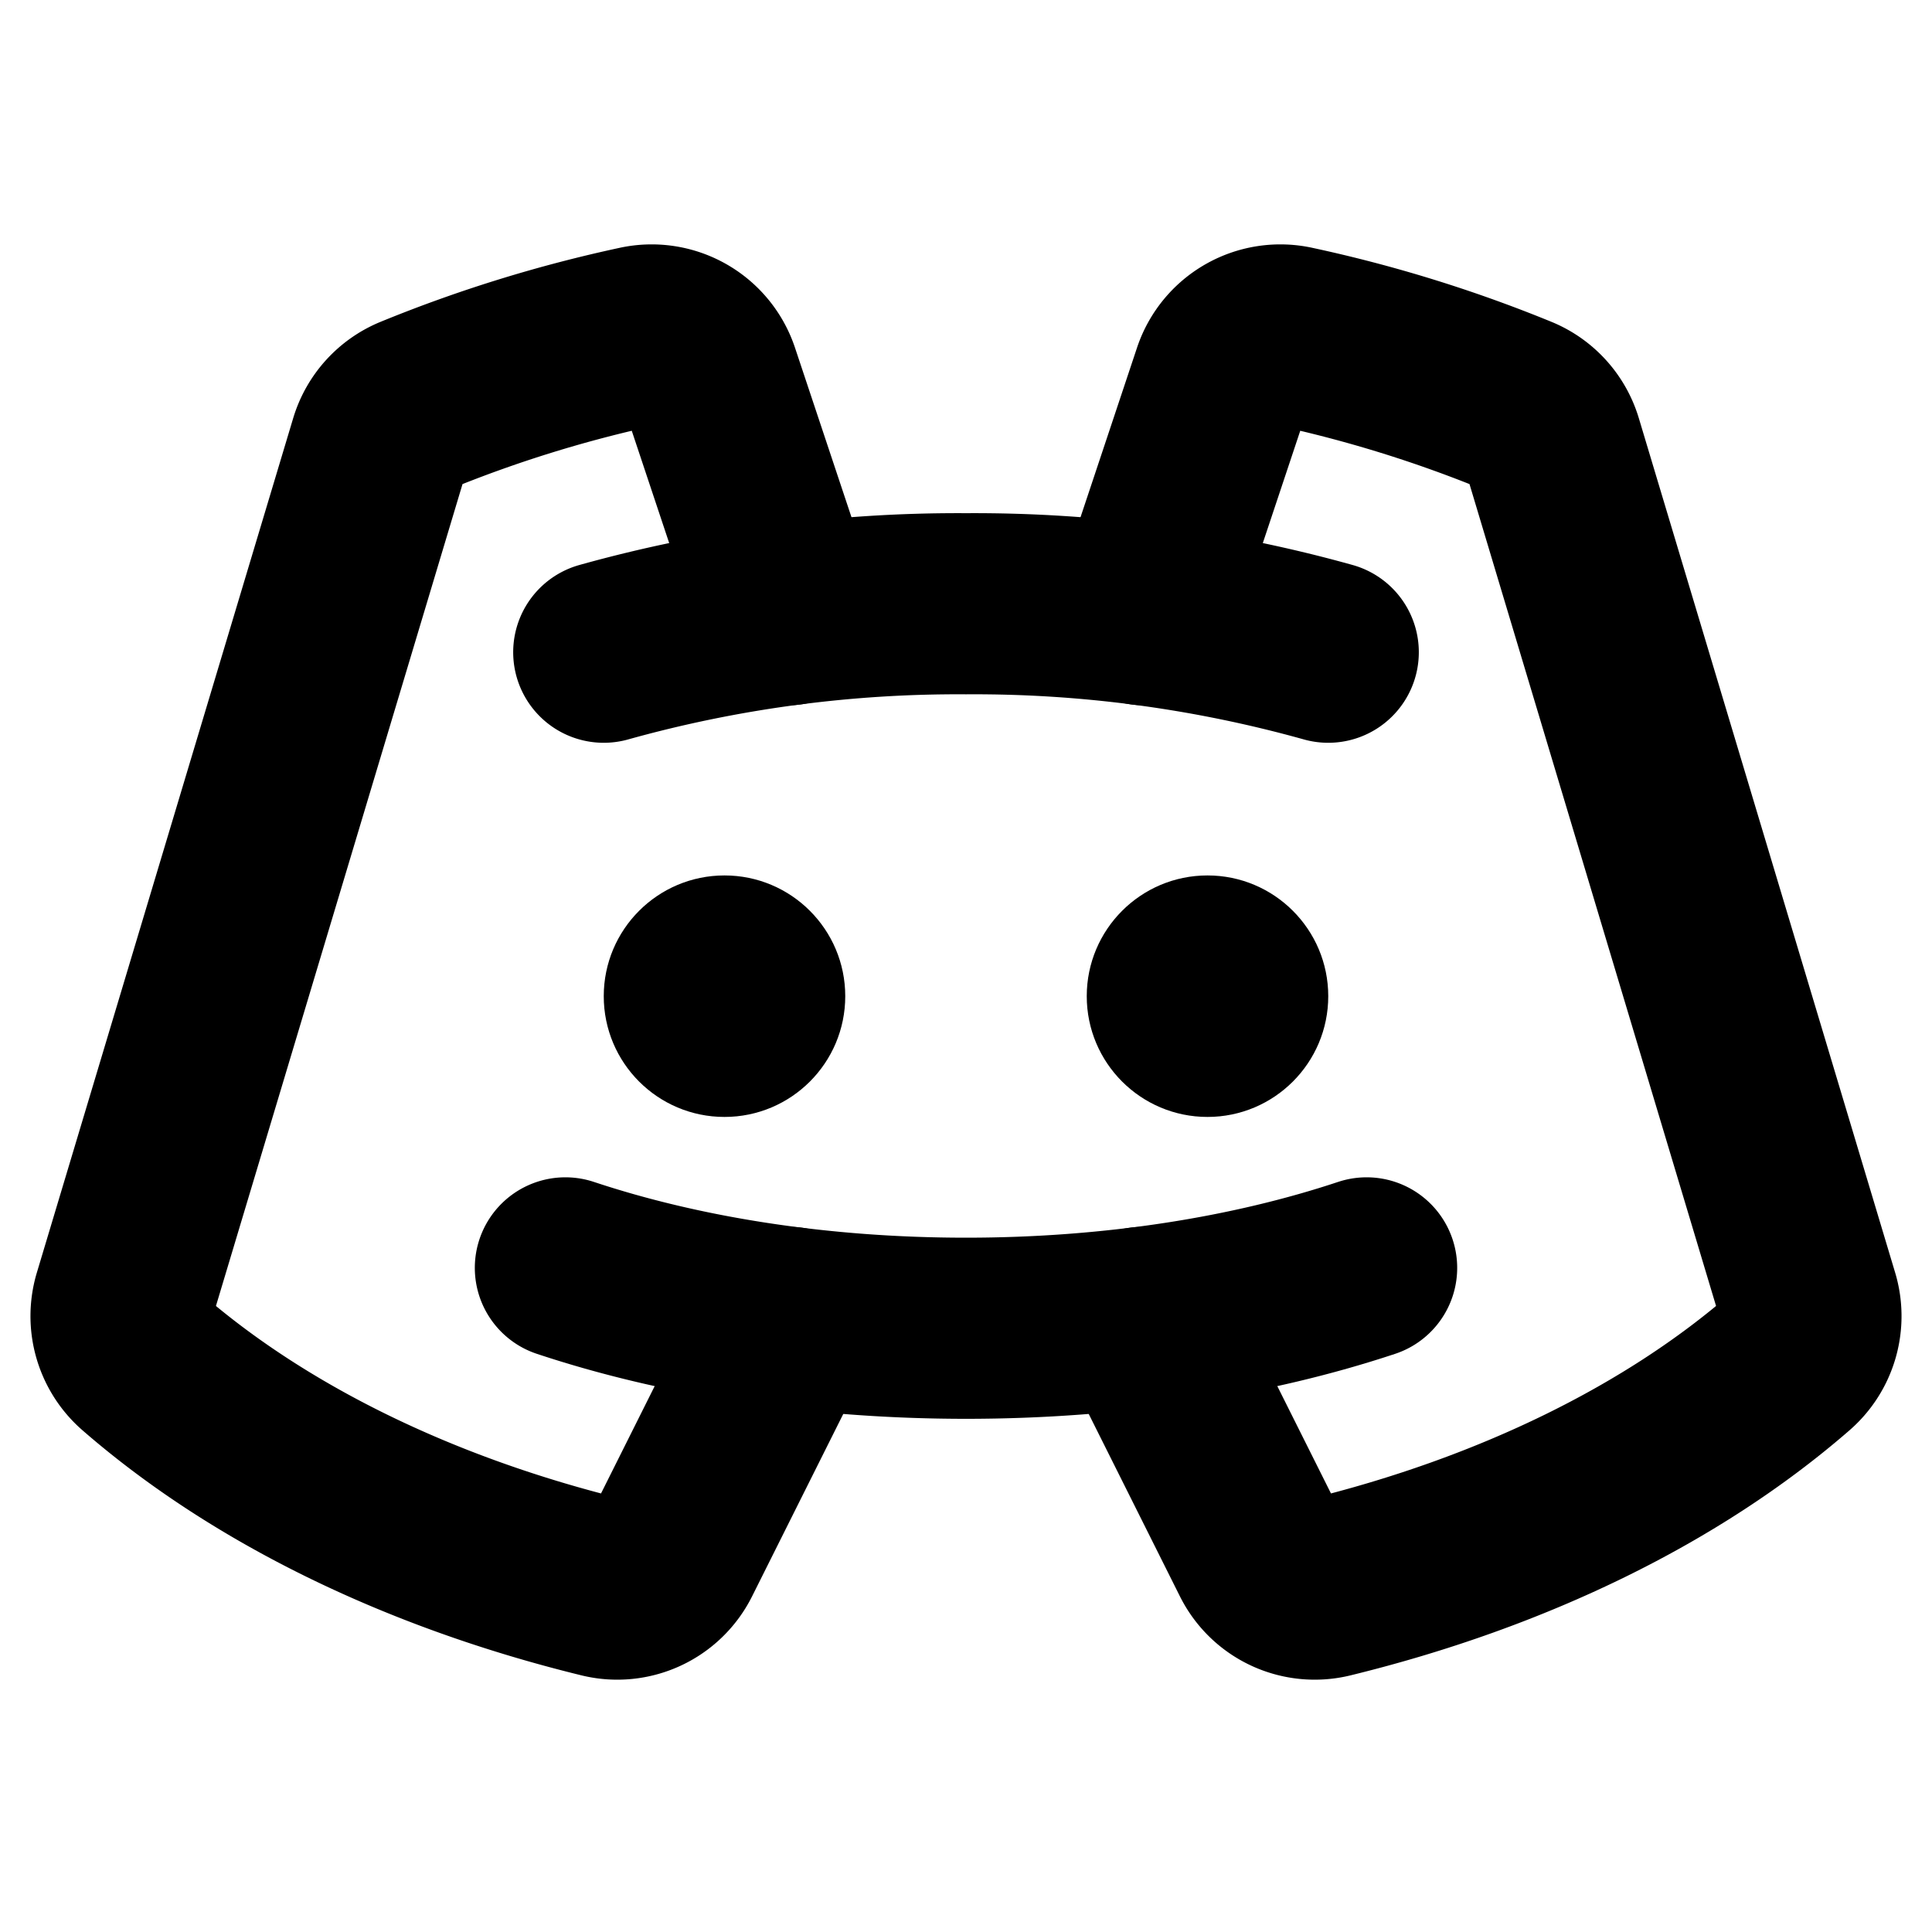 <svg xmlns="http://www.w3.org/2000/svg" viewBox="0 0 256 256" width="20" height="20"><path fill="none" d="M0 0h256v256H0z"/><circle cx="96" cy="132" r="16"/><circle cx="160" cy="132" r="16"/><path d="M151.289 174.578l15.78 31.56a7.968 7.968 0 008.991 4.21c24.539-6 45.693-16.46 61.1-29.851a8.052 8.052 0 002.472-8.39L205.66 58.861a8.021 8.021 0 00-4.627-5.11 175.853 175.853 0 00-29.665-9.182 8.018 8.018 0 00-9.319 5.286l-10.532 31.596M104.711 174.578l-15.78 31.56a7.968 7.968 0 01-8.991 4.21c-24.539-6-45.693-16.46-61.1-29.851a8.052 8.052 0 01-2.472-8.39L50.342 58.861a8.021 8.021 0 014.626-5.11 175.853 175.853 0 0129.665-9.182 8.018 8.018 0 019.319 5.286l10.532 31.596" fill="none" stroke="#000" stroke-linecap="round" stroke-linejoin="round" stroke-width="24"/><path d="M181.084 168c-15.205 5.055-33.457 8-53.084 8s-37.88-2.945-53.084-8M176 86.422A174.463 174.463 0 00128 80a174.462 174.462 0 00-48 6.422" fill="none" stroke="#000" stroke-linecap="round" stroke-linejoin="round" stroke-width="24"/></svg>